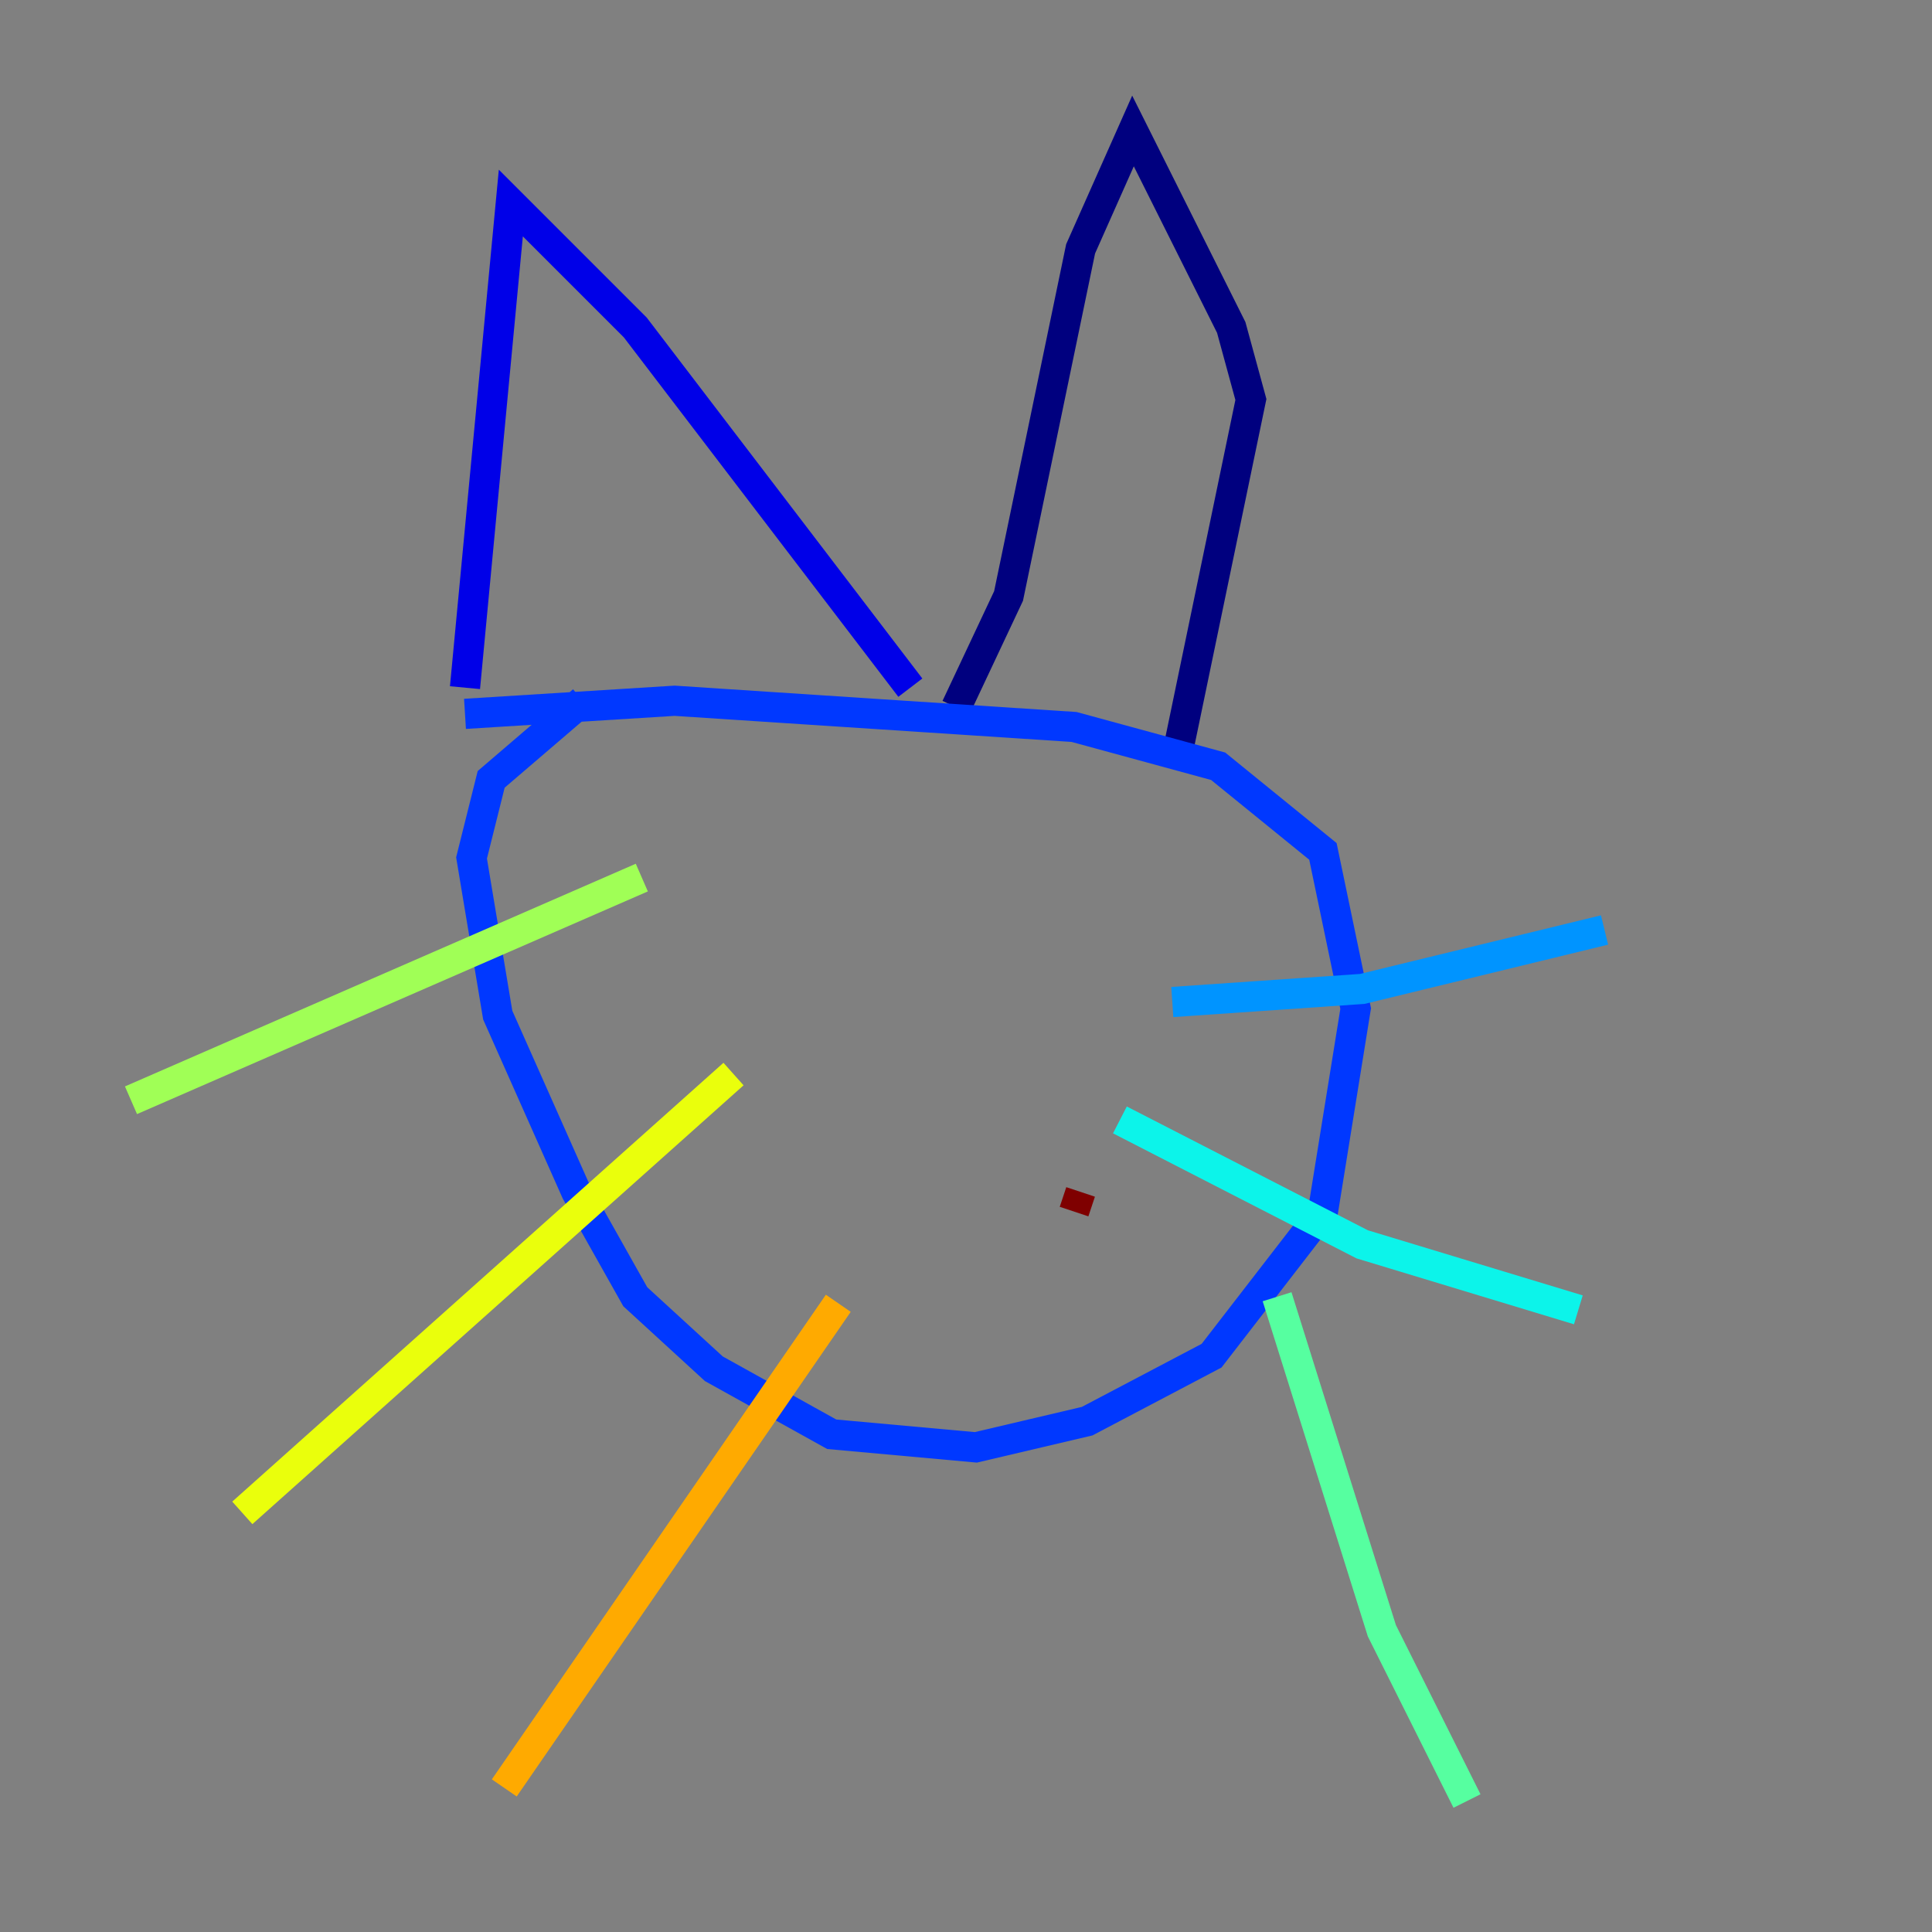 <?xml version="1.0" encoding="utf-8" ?>
<svg baseProfile="tiny" height="128" version="1.2" viewBox="0,0,128,128" width="128" xmlns="http://www.w3.org/2000/svg" xmlns:ev="http://www.w3.org/2001/xml-events" xmlns:xlink="http://www.w3.org/1999/xlink"><rect x="0" y="0" width="128" height="128" fill="#808080" stroke="none"/><defs /><polyline fill="none" points="78.102,49.464 82.875,26.468 81.573,21.695 75.064,8.678 71.593,16.488 66.82,39.485 63.349,46.861" stroke="#00007f" stroke-width="2" /><polyline fill="none" points="60.312,45.559 42.088,21.695 33.844,13.451 30.807,45.559" stroke="#0000e8" stroke-width="2" /><polyline fill="none" points="30.807,47.295 44.691,46.427 71.159,48.163 80.705,50.766 87.647,56.407 89.817,66.82 87.647,80.271 80.271,89.817 72.027,94.156 64.651,95.891 55.105,95.024 47.295,90.685 42.088,85.912 38.183,78.969 32.976,67.254 31.241,56.841 32.542,51.634 38.617,46.427" stroke="#0038ff" stroke-width="2" /><polyline fill="none" points="106.305,61.614 90.251,65.519 77.668,66.386" stroke="#0094ff" stroke-width="2" /><polyline fill="none" points="104.57,86.78 90.251,82.441 74.197,74.197" stroke="#0cf4ea" stroke-width="2" /><polyline fill="none" points="84.61,85.912 91.552,108.041 97.193,119.322" stroke="#56ffa0" stroke-width="2" /><polyline fill="none" points="42.522,58.142 8.678,72.895" stroke="#a0ff56" stroke-width="2" /><polyline fill="none" points="48.597,71.159 16.054,100.231" stroke="#eaff0c" stroke-width="2" /><polyline fill="none" points="55.539,86.346 33.41,118.454" stroke="#ffaa00" stroke-width="2" /><polyline fill="none" points="71.593,59.878 71.593,59.878" stroke="#ff5500" stroke-width="2" /><polyline fill="none" points="53.803,55.105 53.803,55.105" stroke="#e80000" stroke-width="2" /><polyline fill="none" points="71.593,78.969 71.159,80.271" stroke="#7f0000" stroke-width="2" /></svg>